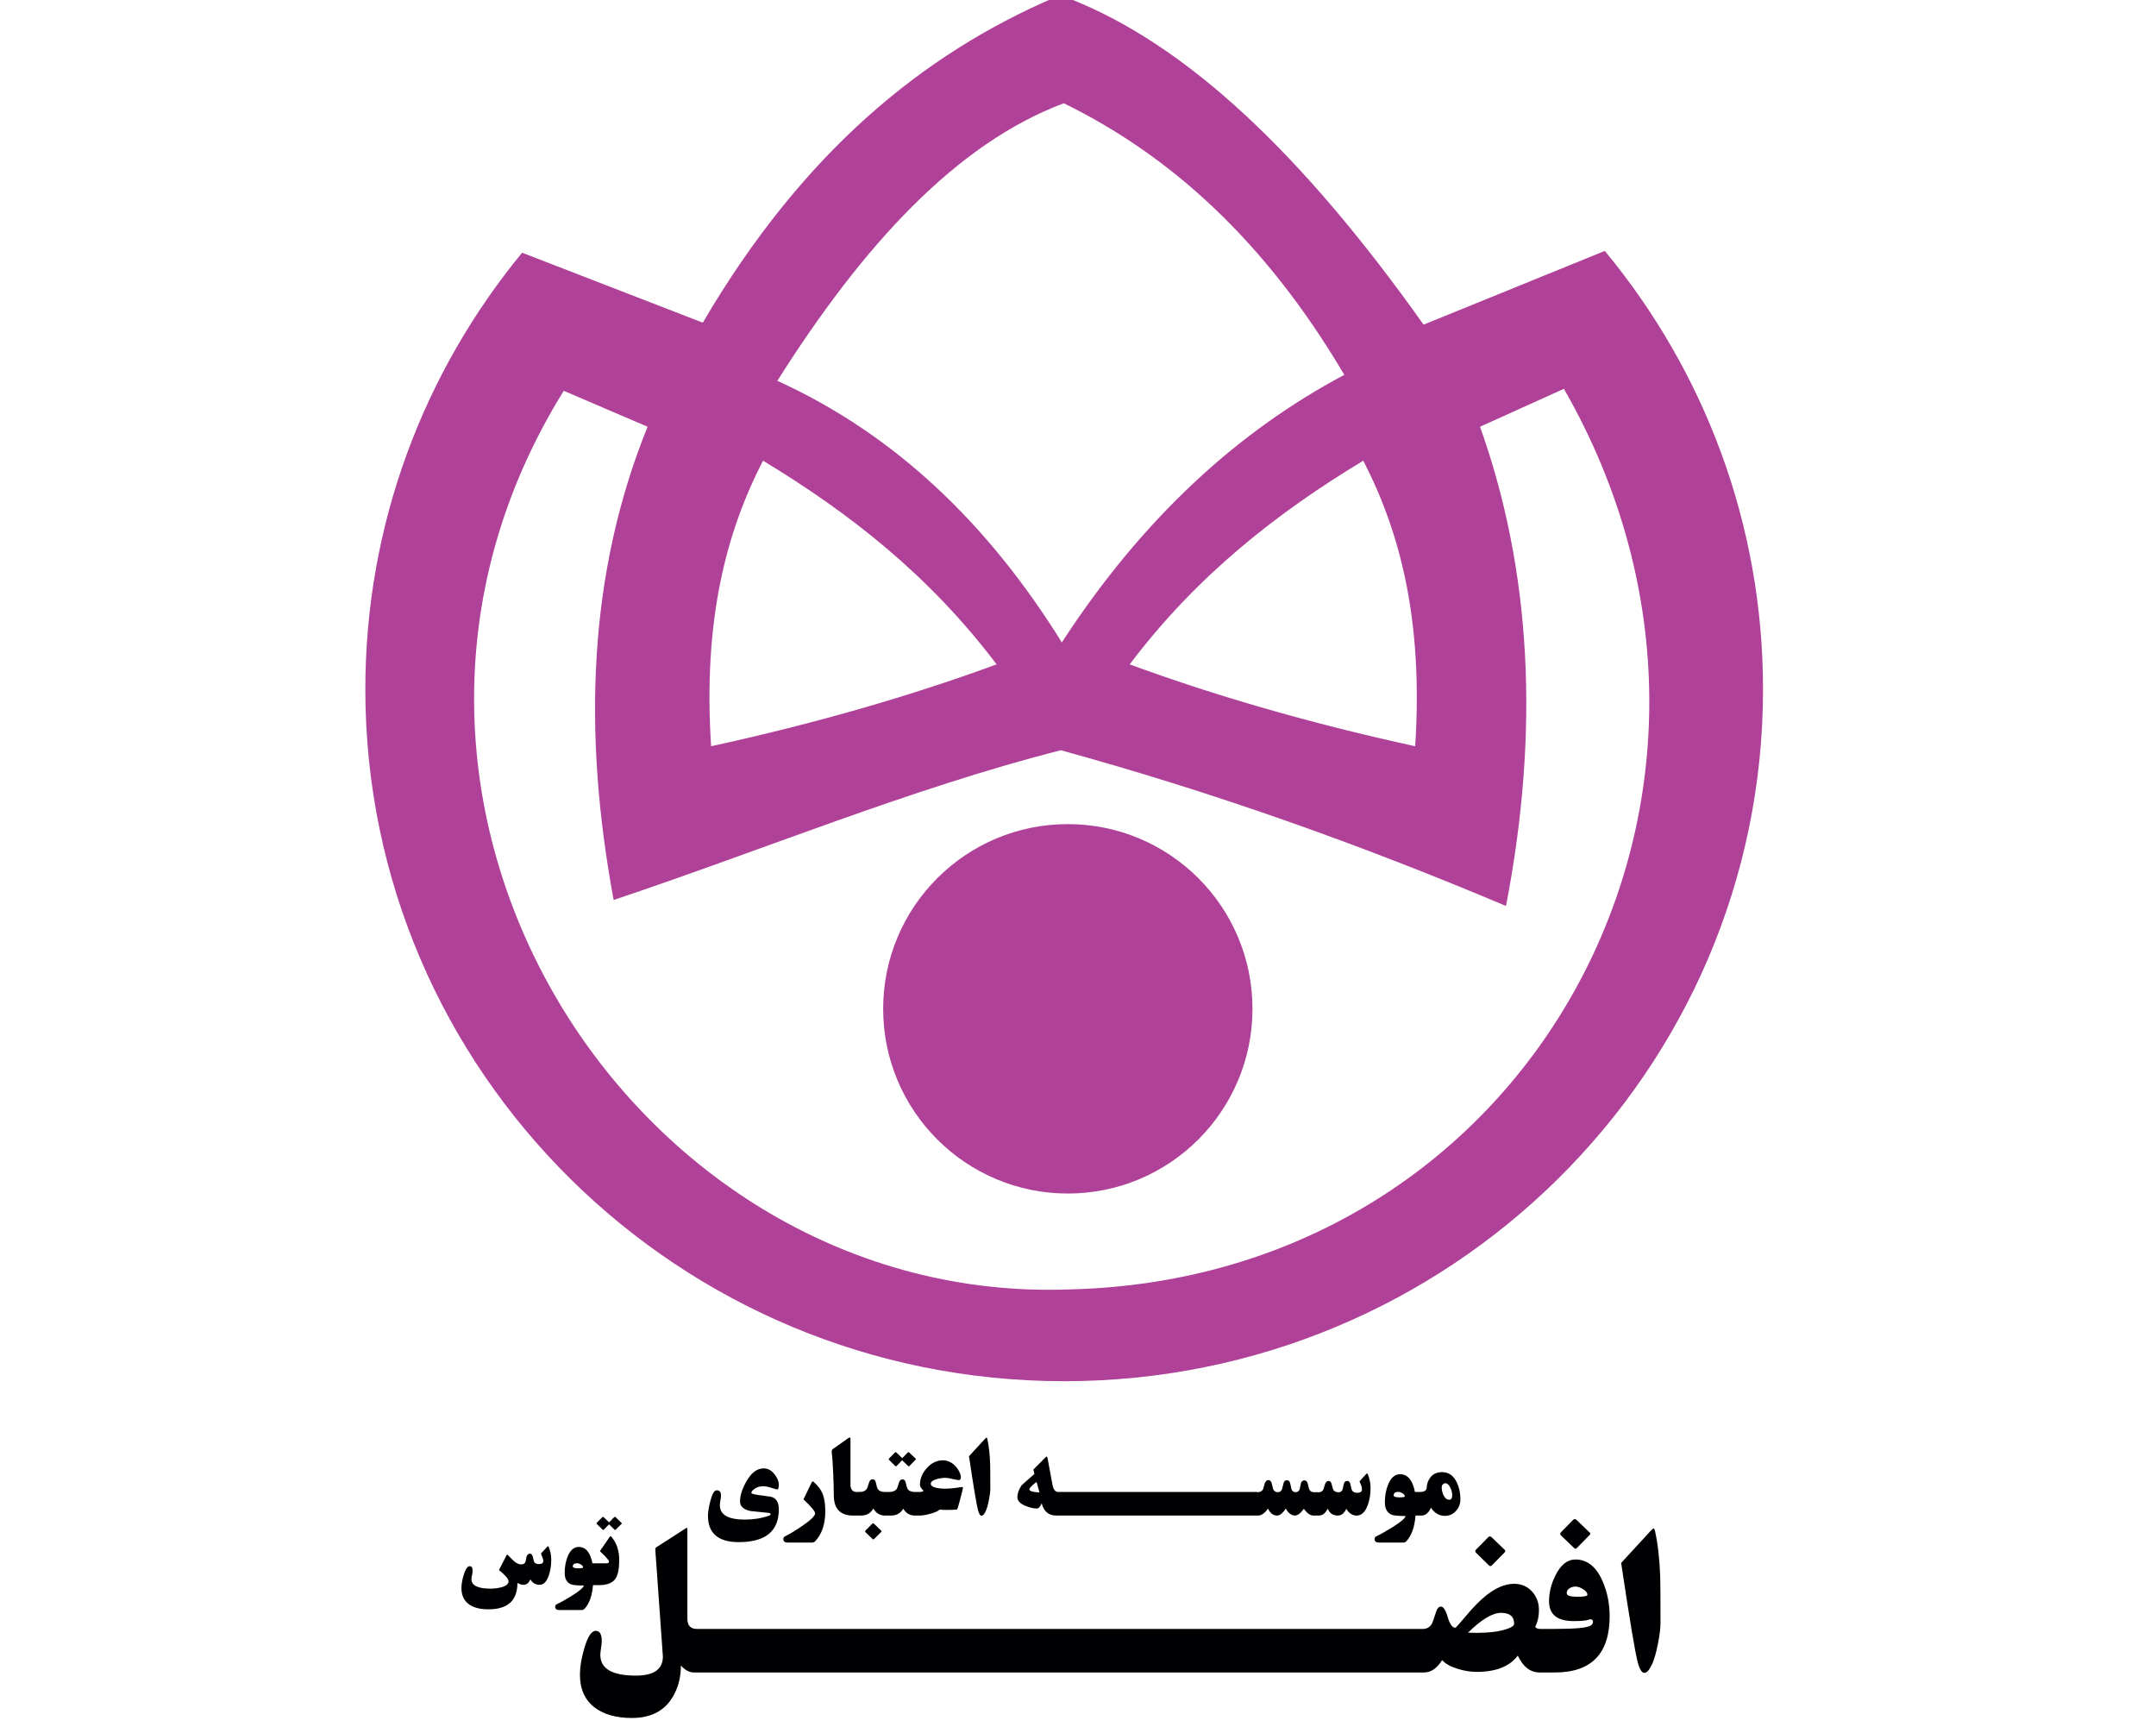<?xml version="1.0" encoding="UTF-8" standalone="no"?>
<svg
   xmlns:dc="http://purl.org/dc/elements/1.1/"
   xmlns:cc="http://creativecommons.org/ns#"
   xmlns:rdf="http://www.w3.org/1999/02/22-rdf-syntax-ns#"
   xmlns:svg="http://www.w3.org/2000/svg"
   xmlns="http://www.w3.org/2000/svg"
   xmlns:sodipodi="http://sodipodi.sourceforge.net/DTD/sodipodi-0.dtd"
   xmlns:inkscape="http://www.inkscape.org/namespaces/inkscape"
   version="1.1"
   id="svg28"
   xml:space="preserve"
   width="756"
   height="605.333"
   viewBox="0 0 756 605.333"
   sodipodi:docname="Afzal.svg"
   inkscape:version="1.0.1 (3bc2e813f5, 2020-09-07)"><sodipodi:namedview
     pagecolor="#ffffff"
     bordercolor="#666666"
     borderopacity="1"
     objecttolerance="10"
     gridtolerance="10"
     guidetolerance="10"
     inkscape:pageopacity="0"
     inkscape:pageshadow="2"
     inkscape:window-width="1848"
     inkscape:window-height="1009"
     id="namedview412"
     showgrid="false"
     inkscape:zoom="0.86772068"
     inkscape:cx="378"
     inkscape:cy="302.66666"
     inkscape:window-x="72"
     inkscape:window-y="34"
     inkscape:window-maximized="1"
     inkscape:current-layer="svg28" /><defs
     id="defs32"><clipPath
       clipPathUnits="userSpaceOnUse"
       id="clipPath44"><path
         d="M 0,454 H 567 V 0 H 0 Z"
         id="path42" /></clipPath></defs><g
     id="g36"
     transform="matrix(2.865,0,0,-2.865,-400.682,921.839)"><g
       id="g38"><g
         id="g40"
         clip-path="url(#clipPath44)"><g
           id="g46"
           transform="translate(269.812,243.156)"><path
             d="M 0,0 C 9.989,15.347 21.651,25.863 34.573,32.74 24.71,49.436 13.038,59.698 0.244,65.968 -12.868,61.062 -24.311,48.642 -34.817,32.007 -20.326,25.411 -8.952,14.415 0,0 m -7.985,-2.688 c -8.227,10.91 -18.078,18.574 -28.586,24.922 -4.541,-8.795 -7.351,-19.627 -6.353,-34.939 12.99,2.835 24.555,6.205 34.939,10.017 m 16.292,0 C 18.691,-6.5 30.256,-9.87 43.246,-12.705 44.244,2.607 41.434,13.439 36.893,22.234 26.385,15.886 16.534,8.222 8.307,-2.688 M -50.698,26.387 -60.96,30.785 C -92.005,-19.164 -52.719,-81.255 1.1,-79.162 57.758,-77.713 89.685,-18.163 61.448,31.03 L 51.187,26.387 c 6.271,-17.591 7.329,-37.137 3.176,-58.638 -17.917,7.574 -35.835,13.926 -54.485,19.057 -18.243,-4.642 -36.486,-12.216 -54.73,-18.324 -3.807,20.523 -3.115,39.988 4.154,57.905 M 0.288,78.918 c 0.094,0 0.186,-0.003 0.279,-0.003 14.717,-5.646 28.977,-19.3 43.71,-40.035 l 22.178,9.021 C 78.556,33.298 85.821,14.617 85.821,-5.74 c 0,-46.747 -38.302,-84.657 -85.533,-84.657 -47.23,0 -85.533,37.91 -85.533,84.657 0,20.256 7.196,38.851 19.189,53.423 l 22.112,-8.559 c 12.264,20.894 26.962,32.867 43.04,39.779 0.397,0.005 0.794,0.015 1.192,0.015"
             style="fill:#b04198;fill-opacity:1;fill-rule:evenodd;stroke:none"
             id="path48" /></g><g
           id="g50"
           transform="translate(270.545,220.922)"><path
             d="m 0,0 c 12.482,0 22.6,-10.118 22.6,-22.6 0,-12.482 -10.118,-22.6 -22.6,-22.6 -12.482,0 -22.6,10.118 -22.6,22.6 C -22.6,-10.118 -12.482,0 0,0"
             style="fill:#b04198;fill-opacity:1;fill-rule:evenodd;stroke:none"
             id="path52" /></g><g
           id="g54"
           transform="translate(325.172,123.076)"><path
             d="m 0,0 c 0,0.892 -0.536,1.34 -1.608,1.34 -1.044,0 -2.392,-0.808 -4.04,-2.424 0.36,-0.016 0.708,-0.024 1.052,-0.024 1.416,0 2.568,0.132 3.46,0.396 C -0.38,-0.488 0,-0.248 0,0 M 8.964,3.544 C 8.964,3.796 8.78,4.032 8.412,4.252 8.084,4.456 7.784,4.556 7.512,4.556 7.244,4.556 7.008,4.488 6.796,4.356 6.552,4.208 6.432,4.004 6.432,3.744 c 0,-0.292 0.432,-0.436 1.3,-0.436 0.824,0 1.232,0.08 1.232,0.236 m 8.948,-3.388 c 0,-0.684 -0.104,-1.556 -0.316,-2.612 -0.22,-1.108 -0.46,-1.948 -0.728,-2.516 -0.328,-0.688 -0.636,-1.032 -0.924,-1.032 -0.312,0 -0.584,0.416 -0.808,1.252 -0.32,1.18 -1,5.244 -2.04,12.196 l 3.54,3.852 c 0.22,0.244 0.368,0.364 0.444,0.364 0.064,0 0.116,-0.108 0.164,-0.328 C 17.588,9.776 17.8,7.924 17.876,5.768 17.9,5.112 17.912,3.24 17.912,0.156 M 9.244,11.164 7.628,12.716 c -0.14,0.132 -0.276,0.132 -0.408,0 L 5.752,11.224 C 5.608,11.076 5.6,10.944 5.724,10.82 L 7.34,9.272 C 7.448,9.16 7.556,9.156 7.66,9.26 l 1.56,1.592 c 0.128,0.112 0.136,0.216 0.024,0.312 M -1.16,9.056 -2.776,10.604 c -0.136,0.124 -0.264,0.124 -0.388,0 L -4.64,9.104 C -4.792,8.952 -4.804,8.82 -4.68,8.704 l 1.596,-1.56 c 0.12,-0.112 0.236,-0.112 0.348,-0.004 l 1.564,1.588 c 0.116,0.116 0.12,0.228 0.012,0.328 M 4.172,-5.956 H 3.48 3.128 c -1.14,0 -2.036,0.688 -2.684,2.064 -0.992,-1.328 -2.672,-1.992 -5.04,-1.992 -0.732,0 -1.496,0.12 -2.284,0.364 -0.896,0.272 -1.544,0.632 -1.932,1.076 -0.632,-1.008 -1.368,-1.512 -2.204,-1.512 h -0.248 -0.76 -87.604 -0.571 -0.2 c -0.54,0 -1.068,0.28 -1.584,0.844 0,-1.4 -0.316,-2.648 -0.948,-3.752 -1.017,-1.772 -2.696,-2.66 -5.044,-2.66 -1.88,0 -3.376,0.408 -4.477,1.22 -1.26,0.912 -1.887,2.28 -1.887,4.1 0,0.908 0.176,1.972 0.528,3.188 0.412,1.44 0.887,2.156 1.416,2.156 0.484,0 0.728,-0.424 0.728,-1.276 0,-0.188 -0.029,-0.468 -0.088,-0.836 -0.06,-0.368 -0.089,-0.644 -0.089,-0.832 0,-1.692 1.453,-2.536 4.36,-2.536 2.196,0 3.297,0.78 3.297,2.344 0,0.12 -0.009,0.232 -0.025,0.34 l -0.903,12.716 c -0.008,0.14 0.032,0.24 0.127,0.304 l 3.568,2.296 c 0.117,0.08 0.185,0.104 0.208,0.072 0.017,-0.024 0.024,-0.112 0.024,-0.268 V 0.628 c 0,-0.836 0.389,-1.256 1.161,-1.256 h 0.399 87.604 0.76 0.108 c 0.5,0 0.876,0.236 1.124,0.704 0.056,0.104 0.208,0.544 0.456,1.328 0.148,0.468 0.352,0.704 0.612,0.704 0.304,0 0.584,-0.432 0.836,-1.296 0.256,-0.864 0.564,-1.296 0.932,-1.296 0.064,0 0.48,0.464 1.256,1.396 0.936,1.124 1.788,1.984 2.552,2.588 1.188,0.928 2.308,1.392 3.364,1.392 0.9,0 1.632,-0.312 2.204,-0.932 C 2.748,3.34 3.036,2.576 3.036,1.668 3.036,0.912 2.884,0.236 2.576,-0.36 2.672,-0.54 2.88,-0.628 3.2,-0.628 h 0.28 0.692 0.784 c 2.58,0 4.064,0.144 4.448,0.436 0.164,0.124 0.244,0.264 0.244,0.424 C 9.648,0.444 9.54,0.548 9.32,0.548 9.252,0.548 9.18,0.532 9.112,0.504 8.844,0.388 8.232,0.332 7.276,0.332 c -2.004,0 -3.004,0.808 -3.004,2.424 0,1.084 0.268,2.156 0.808,3.216 0.64,1.264 1.444,1.896 2.42,1.896 1.436,0 2.54,-0.876 3.312,-2.628 0.584,-1.328 0.876,-2.764 0.876,-4.312 0,-4.588 -2.236,-6.884 -6.708,-6.884 z"
             style="fill:#000002;fill-opacity:1;fill-rule:evenodd;stroke:none"
             id="path56" /></g><g
           id="g58"
           transform="translate(211.222,129.977)"><path
             d="m 0,0 c 0,0.124 -0.092,0.242 -0.274,0.354 -0.168,0.104 -0.318,0.156 -0.45,0.156 -0.358,0 -0.536,-0.134 -0.536,-0.4 0,-0.146 0.22,-0.22 0.66,-0.22 0.4,0 0.6,0.038 0.6,0.11 M 4.692,5.452 C 4.746,5.408 4.744,5.36 4.684,5.308 L 3.988,4.62 C 3.938,4.57 3.888,4.572 3.84,4.622 L 3.172,5.27 2.534,4.62 C 2.486,4.572 2.436,4.572 2.388,4.624 L 1.686,5.3 C 1.628,5.354 1.634,5.416 1.704,5.486 L 2.342,6.138 C 2.404,6.2 2.466,6.2 2.53,6.138 L 3.18,5.51 3.8,6.138 c 0.06,0.058 0.12,0.058 0.182,0 z M -3.9,0.934 c 0,-0.668 -0.096,-1.296 -0.288,-1.88 -0.258,-0.79 -0.634,-1.184 -1.13,-1.184 -0.49,0 -0.868,0.22 -1.138,0.66 -0.2,-0.44 -0.47,-0.66 -0.814,-0.66 -0.244,0 -0.5,0.076 -0.768,0.228 0,-2.152 -1.186,-3.228 -3.554,-3.228 -0.972,0 -1.738,0.186 -2.298,0.558 -0.668,0.442 -1.002,1.126 -1.002,2.052 0,0.454 0.092,0.984 0.276,1.59 0.218,0.718 0.462,1.078 0.732,1.078 0.164,0 0.27,-0.072 0.316,-0.218 0.024,-0.074 0.036,-0.214 0.036,-0.422 0,-0.098 -0.024,-0.254 -0.068,-0.466 -0.046,-0.21 -0.068,-0.37 -0.068,-0.476 0,-0.776 0.774,-1.164 2.324,-1.164 0.46,0 0.894,0.052 1.304,0.158 0.614,0.158 0.92,0.404 0.92,0.74 0,0.282 -0.394,0.74 -1.178,1.376 l 0.914,1.784 c 0.036,0.068 0.066,0.1 0.094,0.1 0.026,0 0.072,-0.032 0.134,-0.1 0.384,-0.4 0.636,-0.648 0.756,-0.746 0.29,-0.232 0.572,-0.348 0.85,-0.348 0.254,0 0.422,0.114 0.504,0.34 l 0.124,0.61 c 0.086,0.246 0.22,0.37 0.404,0.37 0.16,0 0.28,-0.124 0.362,-0.374 l 0.13,-0.578 c 0.106,-0.222 0.308,-0.332 0.608,-0.332 0.364,0 0.546,0.13 0.546,0.392 0,0.14 -0.096,0.44 -0.288,0.902 l 0.766,0.83 C -4.312,2.616 -4.252,2.61 -4.212,2.508 -4.004,2 -3.9,1.476 -3.9,0.934 m 5.736,-3.1 H 1.504 1.21 C 1.108,-3.47 0.76,-4.44 0.166,-5.074 0.08,-5.168 -0.038,-5.214 -0.186,-5.214 h -2.748 c -0.324,0 -0.486,0.132 -0.486,0.398 0,0.144 0.07,0.25 0.21,0.316 0.504,0.238 1.112,0.58 1.824,1.024 0.96,0.602 1.448,1.022 1.464,1.26 -0.79,0 -1.306,0.046 -1.548,0.14 -0.524,0.202 -0.786,0.68 -0.786,1.428 0,0.68 0.114,1.318 0.34,1.914 0.312,0.824 0.774,1.236 1.384,1.236 0.852,0 1.41,-0.668 1.676,-2.004 h 0.36 0.332 0.99 c 0.23,0 0.346,0.064 0.346,0.194 0,0.066 -0.034,0.142 -0.1,0.228 C 2.83,1.232 2.518,1.56 2.136,1.9 2.08,1.954 2.08,2.024 2.136,2.11 l 1.092,1.584 c 0.06,0.086 0.102,0.128 0.13,0.128 0.034,0 0.084,-0.038 0.146,-0.116 0.61,-0.752 0.916,-1.682 0.916,-2.792 0,-1.088 -0.154,-1.854 -0.464,-2.3 -0.36,-0.52 -1.024,-0.78 -1.994,-0.78 z"
             style="fill:#000002;fill-opacity:1;fill-rule:evenodd;stroke:none"
             id="path60" /></g><g
           id="g62"
           transform="translate(317.593,138.832)"><path
             d="m 0,0 c 0,0.271 -0.074,0.561 -0.221,0.875 -0.178,0.375 -0.386,0.564 -0.622,0.564 -0.128,0 -0.232,-0.05 -0.316,-0.15 -0.085,-0.099 -0.128,-0.214 -0.128,-0.344 0,-0.321 0.07,-0.635 0.21,-0.938 0.178,-0.388 0.418,-0.583 0.722,-0.583 C -0.119,-0.576 0,-0.383 0,0 m -5.802,-0.167 c 0,0.135 -0.1,0.262 -0.297,0.384 -0.182,0.112 -0.345,0.169 -0.488,0.169 -0.387,0 -0.58,-0.145 -0.58,-0.434 0,-0.158 0.238,-0.238 0.715,-0.238 0.433,0 0.65,0.041 0.65,0.119 m -44.713,0.479 -0.356,1.293 c -0.589,-0.439 -0.882,-0.747 -0.882,-0.924 0,-0.2 0.412,-0.323 1.238,-0.369 m 2.346,-2.825 h -0.29 c -0.93,0 -1.528,0.5 -1.79,1.504 -0.182,-0.427 -0.379,-0.642 -0.589,-0.642 -0.395,0 -0.848,0.104 -1.359,0.312 -0.682,0.275 -1.022,0.633 -1.022,1.075 0,0.477 0.173,0.962 0.52,1.454 0.03,0.041 0.55,0.502 1.562,1.384 l -0.122,0.546 1.48,1.493 c 0.059,0.058 0.109,0.089 0.145,0.089 0.048,0 0.081,-0.054 0.102,-0.165 l 0.603,-3.274 c 0.11,-0.594 0.344,-0.89 0.7,-0.89 h 0.06 0.358 23.935 V 0.347 h 0.071 c 0.316,0 0.54,0.128 0.665,0.385 0.065,0.222 0.126,0.445 0.184,0.668 0.111,0.286 0.256,0.429 0.438,0.429 0.212,0 0.351,-0.128 0.42,-0.386 0.024,-0.095 0.085,-0.334 0.178,-0.711 0.102,-0.257 0.295,-0.385 0.583,-0.385 0.247,0 0.416,0.126 0.509,0.379 0.028,0.132 0.089,0.366 0.178,0.704 0.067,0.254 0.206,0.379 0.418,0.379 0.208,0 0.34,-0.125 0.401,-0.379 0.028,-0.132 0.08,-0.366 0.151,-0.704 0.089,-0.253 0.256,-0.379 0.501,-0.379 0.251,0 0.42,0.123 0.509,0.372 0.041,0.226 0.093,0.462 0.152,0.705 0.058,0.245 0.203,0.366 0.431,0.366 0.19,0 0.323,-0.124 0.394,-0.373 0.022,-0.089 0.08,-0.323 0.178,-0.698 0.106,-0.249 0.294,-0.372 0.565,-0.372 h 0.481 V 0.334 h 0.091 c 0.291,0 0.499,0.119 0.62,0.359 0.065,0.208 0.126,0.419 0.184,0.629 0.111,0.268 0.249,0.403 0.414,0.403 0.197,0 0.329,-0.12 0.392,-0.36 l 0.184,-0.672 c 0.12,-0.24 0.343,-0.359 0.674,-0.359 0.245,0 0.41,0.121 0.494,0.362 0.026,0.123 0.074,0.344 0.145,0.667 0.061,0.241 0.2,0.362 0.418,0.362 0.195,0 0.323,-0.126 0.382,-0.379 l 0.164,-0.698 c 0.12,-0.253 0.34,-0.379 0.668,-0.379 0.392,0 0.589,0.141 0.589,0.424 0,0.174 -0.035,0.347 -0.106,0.521 -0.039,0.097 -0.104,0.249 -0.195,0.457 l 0.821,0.899 c 0.089,0.097 0.154,0.091 0.195,-0.02 0.226,-0.561 0.338,-1.131 0.338,-1.707 0,-0.748 -0.112,-1.434 -0.336,-2.056 -0.314,-0.867 -0.771,-1.3 -1.371,-1.3 -0.509,0 -0.93,0.277 -1.265,0.832 -0.245,-0.555 -0.588,-0.832 -1.027,-0.832 -0.616,0 -1.028,0.286 -1.24,0.858 -0.258,-0.572 -0.635,-0.858 -1.129,-0.858 h -0.104 -0.392 -0.095 c -0.42,0 -0.819,0.277 -1.2,0.832 -0.406,-0.555 -0.776,-0.832 -1.112,-0.832 -0.219,0 -0.438,0.091 -0.652,0.275 -0.195,0.162 -0.345,0.357 -0.444,0.583 -0.386,-0.572 -0.739,-0.858 -1.062,-0.858 -0.481,0 -0.858,0.286 -1.129,0.858 -0.381,-0.572 -0.793,-0.858 -1.237,-0.858 h -0.084 -0.412 -23.523 z m 49.17,1.997 c 0,-0.554 -0.178,-1.027 -0.533,-1.421 -0.364,-0.409 -0.821,-0.615 -1.371,-0.615 -0.694,0 -1.259,0.334 -1.695,1.003 -0.292,-0.644 -0.682,-0.964 -1.168,-0.964 h -0.047 -0.36 -0.319 c -0.11,-1.413 -0.487,-2.464 -1.131,-3.151 -0.093,-0.101 -0.22,-0.151 -0.381,-0.151 h -2.977 c -0.351,0 -0.526,0.143 -0.526,0.431 0,0.156 0.075,0.271 0.227,0.342 0.546,0.258 1.205,0.629 1.976,1.11 1.04,0.652 1.569,1.107 1.586,1.365 -0.856,0 -1.415,0.049 -1.677,0.151 -0.568,0.219 -0.851,0.737 -0.851,1.547 0,0.737 0.123,1.428 0.368,2.074 0.338,0.892 0.839,1.339 1.499,1.339 0.923,0 1.528,-0.724 1.816,-2.171 h 0.39 0.21 0.025 c 0.515,0.005 0.784,0.172 0.805,0.5 0.026,0.447 0.149,0.835 0.375,1.168 0.338,0.509 0.843,0.763 1.51,0.763 0.806,0 1.408,-0.423 1.812,-1.27 0.292,-0.613 0.437,-1.296 0.437,-2.05"
             style="fill:#000002;fill-opacity:1;fill-rule:evenodd;stroke:none"
             id="path64" /></g><g
           id="g66"
           transform="translate(251.917,143.289)"><path
             d="m 0,0 -0.775,0.739 c -0.063,0.063 -0.126,0.063 -0.191,0 l -0.672,-0.683 -0.71,0.683 c -0.066,0.063 -0.128,0.063 -0.191,0 L -3.237,0.03 C -3.306,-0.039 -3.311,-0.102 -3.252,-0.16 L -2.5,-0.899 c 0.056,-0.057 0.11,-0.057 0.167,-0.004 l 0.686,0.695 0.726,-0.693 c 0.054,-0.055 0.111,-0.055 0.165,0 l 0.743,0.754 C 0.046,-0.093 0.05,-0.045 0,0 m -4.221,-8.812 c 0.059,-0.056 0.054,-0.117 -0.013,-0.184 l -0.851,-0.847 c -0.059,-0.059 -0.119,-0.059 -0.182,0 l -0.865,0.836 c -0.071,0.067 -0.065,0.145 0.018,0.23 l 0.797,0.795 c 0.076,0.08 0.15,0.085 0.225,0.013 z m -3.078,1.842 h -0.334 c -1.588,0 -2.381,0.83 -2.381,2.491 0,0.709 -0.027,1.639 -0.078,2.791 -0.055,1.218 -0.111,2.022 -0.169,2.416 -0.031,0.195 0.004,0.336 0.101,0.42 l 1.844,1.303 c 0.128,0.088 0.215,0.134 0.26,0.134 0.054,0 0.083,-0.05 0.083,-0.152 V -3.17 c 0,-0.558 0.225,-0.865 0.674,-0.919 v 0.005 h 0.4 c 0.451,0 0.767,0.137 0.945,0.407 0.043,0.063 0.128,0.312 0.254,0.745 0.08,0.271 0.227,0.408 0.437,0.408 0.204,0 0.336,-0.137 0.395,-0.408 0.093,-0.415 0.162,-0.665 0.21,-0.745 0.16,-0.27 0.459,-0.407 0.899,-0.407 h 0.121 0.369 0.032 c 0.451,0 0.767,0.134 0.945,0.403 0.043,0.065 0.127,0.31 0.253,0.741 0.081,0.269 0.228,0.403 0.438,0.403 0.204,0 0.336,-0.134 0.394,-0.403 0.093,-0.414 0.163,-0.661 0.21,-0.741 0.161,-0.269 0.46,-0.403 0.899,-0.403 h 0.122 0.368 0.089 c 0.232,0 0.397,0.048 0.494,0.141 -0.297,0.283 -0.444,0.528 -0.444,0.737 0,0.742 0.28,1.423 0.838,2.043 0.575,0.634 1.229,0.953 1.962,0.953 0.519,0 0.99,-0.193 1.41,-0.579 0.355,-0.331 0.607,-0.723 0.754,-1.178 0.03,-0.094 0.045,-0.187 0.045,-0.28 0,-0.253 -0.071,-0.381 -0.216,-0.381 -0.169,0 -0.438,0.045 -0.811,0.136 -0.372,0.091 -0.654,0.137 -0.849,0.137 -0.386,0 -0.763,-0.056 -1.135,-0.171 -0.449,-0.137 -0.672,-0.317 -0.672,-0.546 0,-0.236 0.243,-0.407 0.728,-0.514 0.297,-0.063 0.622,-0.095 0.977,-0.095 0.559,0 1.218,0.063 1.978,0.188 0.174,0.031 0.26,0.007 0.26,-0.069 0,-0.032 -0.017,-0.117 -0.049,-0.253 L 5.445,-5.014 C 5.241,-5.815 5.107,-6.223 5.038,-6.231 4.827,-6.259 4.483,-6.277 4.004,-6.281 3.517,-6.285 3.168,-6.27 2.955,-6.233 2.728,-6.435 2.327,-6.613 1.751,-6.764 1.24,-6.901 0.815,-6.97 0.481,-6.97 H 0.392 0.024 -0.098 c -0.608,0 -1.078,0.282 -1.414,0.845 -0.33,-0.563 -0.83,-0.845 -1.504,-0.845 h -0.253 -0.369 -0.121 c -0.609,0 -1.079,0.286 -1.415,0.858 -0.329,-0.572 -0.83,-0.858 -1.504,-0.858 h -0.269 z m -3.756,0.537 c 0,-1.579 -0.413,-2.808 -1.243,-3.687 -0.098,-0.102 -0.228,-0.152 -0.388,-0.152 h -2.977 c -0.351,0 -0.526,0.143 -0.526,0.431 0,0.156 0.073,0.271 0.221,0.342 0.559,0.267 1.248,0.683 2.067,1.244 1.066,0.728 1.599,1.246 1.599,1.556 0,0.253 -0.475,0.823 -1.424,1.711 l 1.014,2.093 c 0.061,0.12 0.139,0.135 0.236,0.046 0.516,-0.466 0.876,-0.938 1.079,-1.421 0.228,-0.546 0.342,-1.268 0.342,-2.163 m -5.687,0.221 c 0,-2.671 -1.631,-4.008 -4.895,-4.008 -2.517,0 -3.776,1.075 -3.776,3.224 0,0.433 0.091,1.012 0.273,1.74 0.227,0.918 0.494,1.378 0.793,1.378 0.351,0 0.527,-0.21 0.527,-0.631 0,-0.13 -0.022,-0.329 -0.067,-0.593 -0.046,-0.265 -0.07,-0.464 -0.07,-0.594 0,-1.179 1.018,-1.768 3.057,-1.768 1.049,0 2.024,0.156 2.923,0.47 0.156,0.054 0.234,0.121 0.234,0.197 0,0.089 -0.11,0.143 -0.329,0.165 l -2.111,0.214 c -0.87,0.176 -1.306,0.566 -1.306,1.177 0,0.68 0.242,1.469 0.73,2.366 0.605,1.118 1.328,1.677 2.169,1.677 0.539,0 0.996,-0.264 1.378,-0.793 0.314,-0.429 0.47,-0.817 0.47,-1.159 0,-0.418 -0.065,-0.626 -0.197,-0.626 -0.05,0 -0.282,0.065 -0.696,0.197 -0.411,0.132 -0.743,0.197 -0.992,0.197 -0.435,0 -0.804,-0.111 -1.105,-0.329 -0.245,-0.178 -0.368,-0.339 -0.368,-0.484 0,-0.097 0.29,-0.184 0.871,-0.26 0.884,-0.112 1.382,-0.184 1.497,-0.208 0.661,-0.145 0.99,-0.661 0.99,-1.549 M 9.141,-3.66 C 9.141,-4.03 9.085,-4.502 8.97,-5.074 8.851,-5.674 8.721,-6.129 8.576,-6.437 8.398,-6.81 8.231,-6.996 8.075,-6.996 c -0.169,0 -0.316,0.225 -0.437,0.678 -0.174,0.639 -0.542,2.841 -1.105,6.606 L 8.45,2.375 c 0.12,0.132 0.2,0.197 0.241,0.197 0.034,0 0.063,-0.058 0.088,-0.178 C 8.966,1.551 9.081,0.548 9.122,-0.62 9.135,-0.975 9.141,-1.989 9.141,-3.66"
             style="fill:#000002;fill-opacity:1;fill-rule:evenodd;stroke:none"
             id="path68" /></g></g></g></g></svg>
